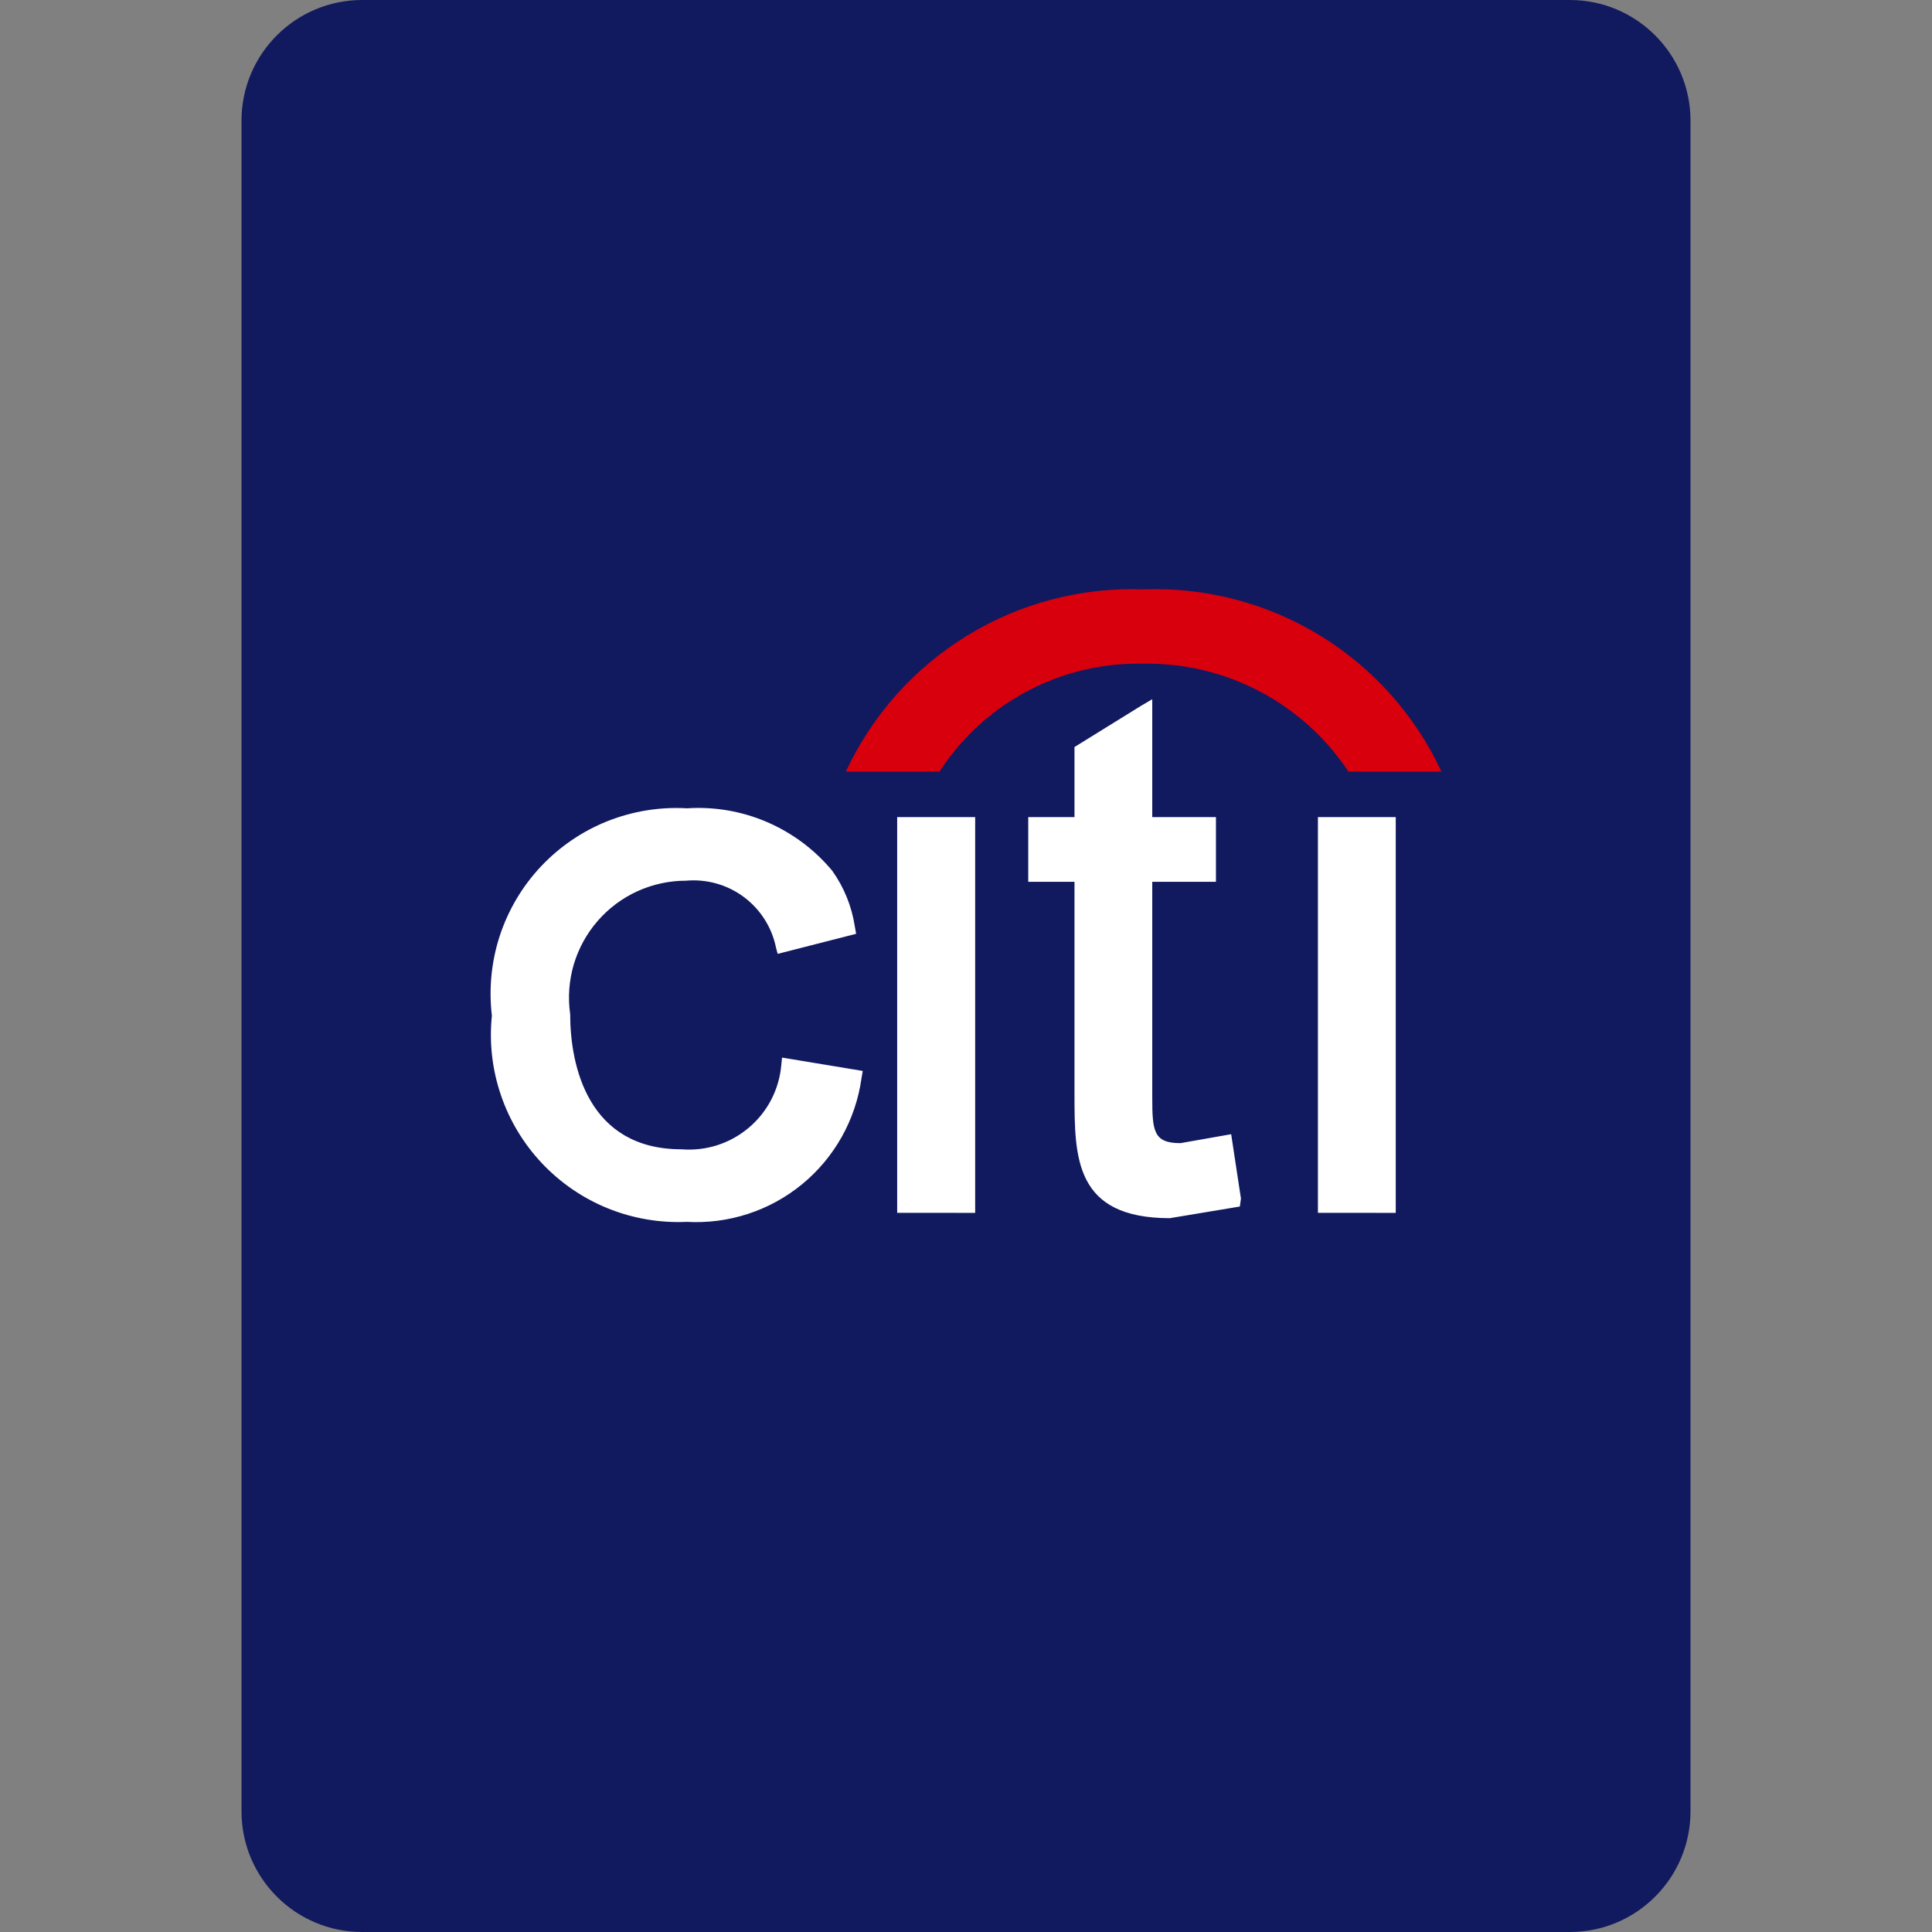 <svg width="32" height="32" viewBox="0 0 32 32" fill="none" xmlns="http://www.w3.org/2000/svg">
<rect x="0" y="0" width="32" height="32" fill="#808080" stroke="none"/>
<path d="M4 2C4 0.895 4.895 0 6 0H26C27.105 0 28 0.895 28 2V30C28 31.105 27.105 32 26 32H6C4.895 32 4 31.105 4 30V2Z" fill="#11195F"/>
<path d="M8.147 16.823C8.094 16.376 8.139 15.923 8.279 15.496C8.42 15.069 8.652 14.678 8.96 14.351C9.269 14.023 9.645 13.767 10.062 13.601C10.48 13.435 10.929 13.362 11.378 13.388C11.832 13.358 12.287 13.436 12.705 13.616C13.123 13.796 13.493 14.072 13.784 14.422C13.979 14.695 14.107 15.01 14.158 15.342L14.18 15.467L12.881 15.799L12.853 15.696C12.785 15.36 12.595 15.062 12.32 14.857C12.046 14.653 11.706 14.557 11.364 14.587C11.087 14.587 10.812 14.646 10.559 14.761C10.306 14.876 10.081 15.044 9.899 15.254C9.717 15.463 9.582 15.71 9.503 15.976C9.425 16.242 9.404 16.523 9.444 16.798C9.444 17.662 9.745 19.036 11.287 19.036C11.692 19.069 12.093 18.941 12.403 18.678C12.714 18.416 12.907 18.041 12.941 17.636L12.953 17.517L14.29 17.738L14.269 17.86C14.173 18.547 13.822 19.174 13.286 19.614C12.75 20.055 12.067 20.277 11.374 20.238C10.928 20.258 10.484 20.182 10.07 20.015C9.657 19.848 9.284 19.593 8.978 19.269C8.672 18.945 8.439 18.559 8.296 18.137C8.152 17.714 8.101 17.266 8.147 16.823ZM17.797 18.115V14.606H17.031V13.534H17.797V12.373L18.9 11.69L19.085 11.581V13.534H20.14V14.606H19.085V18.176C19.085 18.738 19.107 18.934 19.553 18.934L20.392 18.786L20.554 19.852L20.536 19.984L19.375 20.177C17.797 20.175 17.797 19.173 17.797 18.115ZM21.829 20.088V13.534H23.118V20.089L21.829 20.088ZM14.86 20.088V13.534H16.152V20.089L14.86 20.088Z" fill="white"/>
<path d="M15.561 12.78C15.923 12.22 16.421 11.762 17.01 11.45C17.598 11.137 18.256 10.98 18.922 10.993C19.596 10.979 20.261 11.136 20.858 11.448C21.454 11.76 21.962 12.219 22.334 12.78H23.875C23.441 11.847 22.741 11.062 21.863 10.526C20.985 9.989 19.968 9.723 18.94 9.762C17.913 9.724 16.897 9.99 16.02 10.527C15.143 11.064 14.444 11.847 14.01 12.78H15.561Z" fill="#D9000D"/>
</svg>
